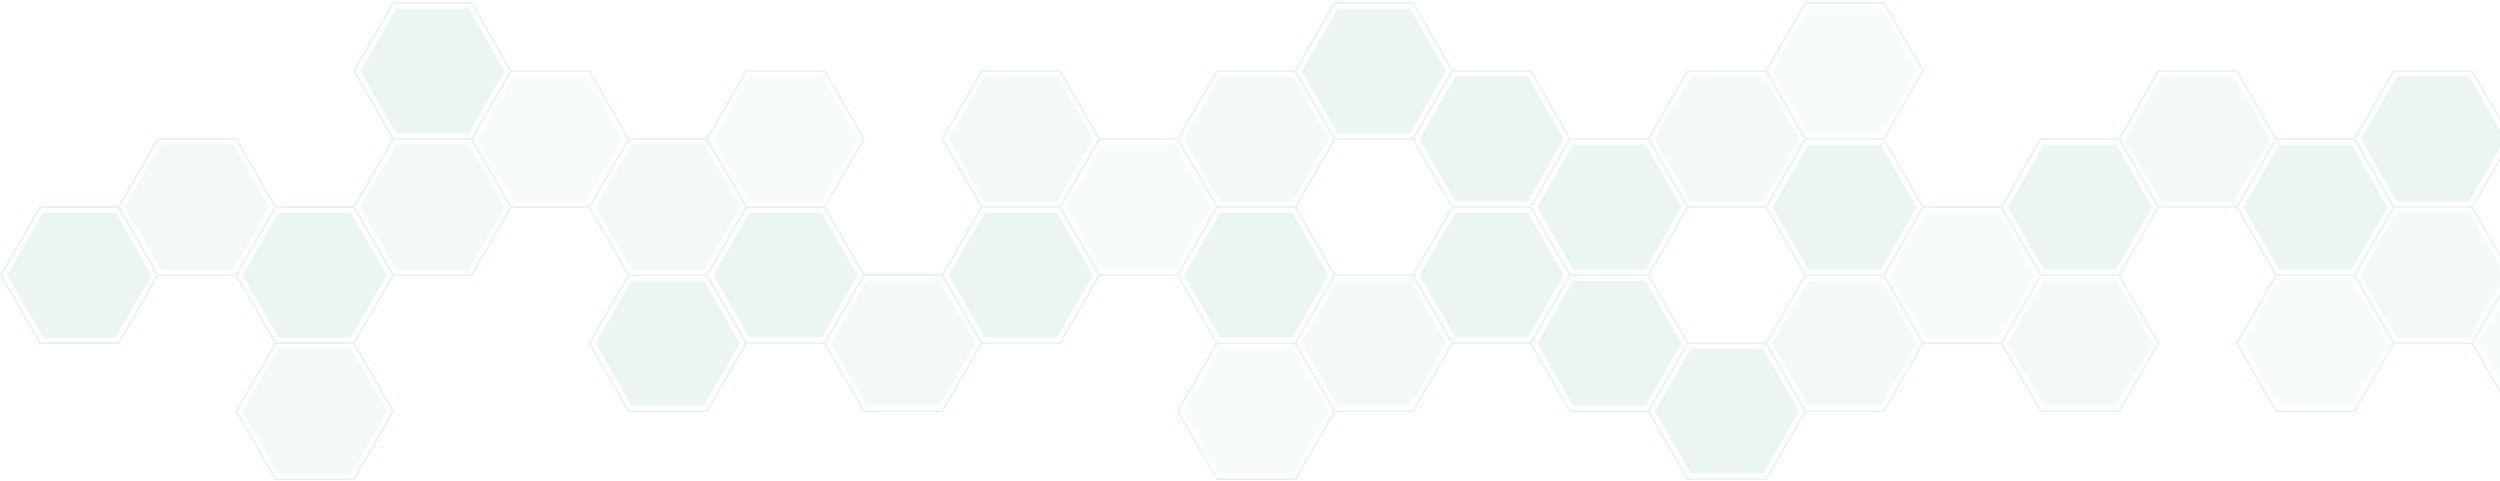 <svg width="718" height="138" viewBox="0 0 718 138" fill="none" xmlns="http://www.w3.org/2000/svg">
<g opacity="0.2">
<path d="M0 79.016L11.401 98.799H34.204L45.469 79.255H67.728L78.857 98.561L67.591 118.105L78.993 137.876H101.795L113.197 118.105L101.931 98.561L113.061 79.255H135.591L146.856 59.71H169.126L180.255 79.016L168.99 98.561L180.391 118.332H203.194L214.459 98.787H236.718L247.983 118.332H270.785L282.051 98.787H304.581L315.846 79.243H338.105L349.234 98.549L337.969 118.093L349.37 137.865H372.173L383.438 118.32H405.98L417.245 98.776H439.504L450.769 118.32H473.299L484.565 137.865H507.367L518.632 118.32H541.163L552.428 98.776H574.687L585.952 118.32H608.754L620.156 98.549L608.89 79.005L620.02 59.699H642.278L653.407 79.005L642.142 98.549L653.543 118.32H676.346L687.611 98.776H709.87L721.135 118.32H743.665L754.931 137.865H777.733L789.134 118.093L777.869 98.549L788.998 79.243H811.257L822.522 98.787H845.325L856.59 79.243H879.12L890.522 59.461L879.12 39.678H856.318L845.053 59.222H822.794L811.665 39.905L822.93 20.372L811.529 0.59H788.726L777.325 20.372L788.59 39.905L777.461 59.222H754.931L743.665 78.767H721.407L710.278 59.461L721.543 39.916L710.142 20.145H687.339L676.074 39.678H653.815L642.55 20.145H619.748L608.471 39.678H585.94L574.675 59.222H552.417L541.287 39.905L552.553 20.372L541.151 0.59H518.349L507.084 20.134H484.553L473.288 39.667H451.029L439.764 20.134H417.222L405.957 0.59H383.155L371.889 20.134H349.359L338.094 39.667H315.835L304.57 20.134H281.767L270.366 39.905L281.631 59.449L270.502 78.755H248.244L237.103 59.449L248.368 39.905L236.967 20.134H214.164L202.899 39.667H180.641L169.375 20.134H146.845L135.58 0.59H112.777L101.376 20.372L112.641 39.905L101.512 59.222H79.253L67.988 39.678H45.186L33.92 59.222H11.401L0 79.016ZM78.857 59.472L73.292 69.131L67.728 78.789H45.469L39.904 69.131L34.34 59.472L45.469 40.166H67.728L78.857 59.472ZM146.448 20.384L140.884 30.031L135.319 39.678H113.061L101.931 20.372L113.061 1.066H135.319L146.448 20.372V20.384ZM180.255 39.916L174.691 49.575L169.126 59.234H146.856L141.292 49.575L135.727 39.916L141.292 30.269L146.856 20.622H169.126L180.255 39.928V39.916ZM247.847 39.916L236.718 59.234H214.459L208.895 49.575L203.33 39.916L214.459 20.61H236.718L247.847 39.916ZM247.847 79.005L242.282 88.664L236.718 98.322H214.459L208.895 88.664L203.33 79.005L208.895 69.358L214.459 59.71H236.718L247.847 79.016V79.005ZM315.45 39.916L309.885 49.575L304.32 59.234H282.062L270.933 39.916L282.062 20.61H304.32L315.45 39.916ZM310.293 69.119L304.728 59.461L310.293 49.802L315.858 40.143H338.116L343.681 49.802L349.246 59.461L343.681 69.119L338.116 78.778H315.858L310.293 69.119ZM349.653 20.622H371.912L377.477 30.269L383.041 39.916L371.912 59.234H349.653L344.089 49.575L338.524 39.916L349.653 20.61V20.622ZM372.32 59.472L383.449 40.166H405.719L416.848 59.472L405.719 78.778H383.449L372.32 59.472ZM411.68 88.664L406.116 79.005L417.245 59.699H439.504L450.633 79.005L444.422 89.776L439.492 98.322H417.234L411.669 88.664H411.68ZM451.041 78.778L439.9 59.472L451.041 40.155H473.299L478.864 49.813L484.429 59.461L473.299 78.767H451.041V78.778ZM473.707 79.016L484.837 59.71H507.095L518.224 79.016L507.095 98.322H484.825L473.696 79.016H473.707ZM416.837 20.384L405.708 39.689H383.438L377.873 30.042L372.309 20.395L383.438 1.089H405.708L416.837 20.395V20.384ZM450.633 39.928L439.504 59.234H417.245L406.116 39.928L416.973 21.087L417.245 20.622H439.515L450.644 39.928H450.633ZM484.837 20.622H507.095L512.66 30.269L518.224 39.916L512.66 49.575L507.095 59.234H484.837L479.272 49.575L473.707 39.916L484.837 20.61V20.622ZM552.031 20.384L540.902 39.689H518.644L513.079 30.042L507.514 20.395L518.644 1.089H540.902L552.031 20.395V20.384ZM552.031 59.472L546.467 69.131L540.902 78.789H518.644L507.514 59.483L513.079 49.836L518.644 40.178H540.902L552.031 59.483V59.472ZM546.875 88.675L541.31 79.016L546.875 69.358L552.439 59.71H574.698L580.263 69.358L585.827 79.016L580.263 88.675L574.698 98.334H552.439L546.875 88.675ZM653.43 39.928L647.865 49.586L642.301 59.245H620.042L614.478 49.586L608.913 39.928L620.042 20.622H642.301L653.43 39.928ZM721.033 39.928L709.904 59.245H687.645L682.081 49.586L676.516 39.928L687.645 20.622H709.904L721.033 39.928ZM721.033 79.016L715.468 88.675L709.904 98.334H687.645L682.081 88.675L676.516 79.016L682.081 69.358L687.645 59.71H709.904L721.033 79.016ZM822.431 20.384L811.302 39.689H789.044L777.914 20.384L789.044 1.078H811.302L822.431 20.384ZM822.431 59.472L816.867 69.131L811.302 78.789H789.044L783.479 69.131L777.914 59.472L789.044 40.166H811.302L822.431 59.472ZM878.894 78.778H856.635L851.071 69.119L845.506 59.461L856.635 40.155H878.894L890.023 59.461L878.894 78.767V78.778ZM811.699 79.016L817.263 69.358L822.828 59.71H845.087L850.651 69.358L856.216 79.016L845.087 98.322H822.828L811.699 79.016ZM788.624 79.016L777.495 98.322H755.237L749.672 88.664L744.107 79.005L755.237 59.699H777.495L783.06 69.346L788.624 79.005V79.016ZM744.096 118.105L749.661 108.446L755.225 98.799H777.484L788.613 118.105L777.484 137.411H755.225L744.096 118.105ZM710.3 98.561L715.865 88.902L721.43 79.243H743.688L749.253 88.902L754.817 98.561L749.253 108.219L743.688 117.866H721.43L710.3 98.561ZM642.697 98.561L653.827 79.255H676.085L681.65 88.913L687.214 98.572L676.085 117.878H653.827L642.697 98.572V98.561ZM642.697 59.472L648.262 49.825L653.827 40.166H676.085L681.65 49.825L687.214 59.472L681.65 69.131L676.085 78.789H653.827L642.697 59.483V59.472ZM619.623 59.472L608.494 78.778H586.235L580.67 69.119L575.106 59.461L586.235 40.155H608.494L614.058 49.813L619.623 59.461V59.472ZM575.095 98.561L580.659 88.902L586.224 79.243H608.482L619.612 98.549L608.482 117.855H586.224L575.095 98.549V98.561ZM540.891 117.866H518.632L513.068 108.219L507.503 98.561L518.632 79.255H540.891L546.455 88.913L552.02 98.572L540.891 117.878V117.866ZM473.696 118.105L476.609 113.065L484.837 98.799H507.095L512.66 108.446L518.224 118.105L507.095 137.411H484.837L473.707 118.105H473.696ZM439.9 98.572L444.921 89.855L451.029 79.266H473.288L484.417 98.572L473.288 117.878H451.029L439.9 98.572ZM405.696 117.878H383.427L377.862 108.23L372.297 98.572L377.862 88.913L383.427 79.255H405.696L411.261 88.913L416.826 98.572L405.696 117.878ZM338.502 118.116L349.631 98.81H371.889L377.454 108.457L383.019 118.116L371.889 137.422H349.631L338.502 118.116ZM338.502 79.028L344.066 69.38L349.631 59.733H371.889L383.019 79.039L377.454 88.698L371.889 98.356H349.631L338.502 79.05V79.028ZM304.298 98.334H282.039L276.475 88.675L270.91 79.016L282.039 59.71H304.298L309.862 69.358L315.427 79.005L304.298 98.311V98.334ZM237.103 98.572L242.668 88.913L248.232 79.255H270.491L276.055 88.913L281.62 98.572L270.491 117.878H248.232L237.092 98.572H237.103ZM169.511 98.572L180.641 79.266H202.899L208.464 88.925L214.028 98.583L202.899 117.889H180.641L169.511 98.583V98.572ZM169.511 59.483L175.076 49.825L180.641 40.166H202.899L208.464 49.825L214.028 59.483L208.464 69.142L202.899 78.801H180.641L169.511 59.495V59.483ZM135.308 78.789H113.049L107.485 69.131L101.92 59.472L113.049 40.166H135.308L140.872 49.825L146.437 59.483L135.308 78.789ZM68.113 118.105L79.242 98.799H101.501L112.63 118.105L101.501 137.411H79.242L68.113 118.105ZM68.113 79.016L73.677 69.369L79.242 59.722H101.501L107.065 69.369L112.63 79.016L101.501 98.322H79.242L68.113 79.016ZM0.521 79.016L11.651 59.71H33.909L39.474 69.358L45.038 79.005L33.909 98.311H11.673L0.544 79.016H0.521Z" fill="#00856F" fill-opacity="0.5"/>
<path opacity="0.8" d="M675.326 77.439L685.685 59.472L675.326 41.517H654.621L644.262 59.472L654.621 77.439H675.326Z" fill="#00856F" fill-opacity="0.5"/>
<path opacity="0.3" d="M742.929 116.527L753.276 98.561L742.929 80.605H722.212L711.864 98.561L722.212 116.527H742.929Z" fill="#00856F" fill-opacity="0.5"/>
<path opacity="0.3" d="M675.326 116.527L685.685 98.561L675.326 80.605H654.621L644.262 98.561L654.621 116.527H675.326Z" fill="#00856F" fill-opacity="0.5"/>
<path opacity="0.5" d="M709.133 96.983L719.481 79.016L709.133 61.061H688.416L678.058 79.016L688.416 96.983H709.133Z" fill="#00856F" fill-opacity="0.5"/>
<path opacity="0.8" d="M709.133 57.894L719.481 39.928L709.133 21.972H688.416L678.058 39.928L688.416 57.894H709.133Z" fill="#00856F" fill-opacity="0.5"/>
<path opacity="0.5" d="M641.53 57.894L651.889 39.928L641.53 21.972H620.825L610.466 39.928L620.825 57.894H641.53Z" fill="#00856F" fill-opacity="0.5"/>
<path opacity="0.3" d="M573.939 96.983L584.286 79.016L573.939 61.061H553.222L542.863 79.016L553.222 96.983H573.939Z" fill="#00856F" fill-opacity="0.5"/>
<path opacity="0.5" d="M607.734 116.527L618.093 98.561L607.734 80.605H587.017L576.67 98.561L587.017 116.527H607.734Z" fill="#00856F" fill-opacity="0.5"/>
<path opacity="0.8" d="M506.335 136.06L516.694 118.105L506.335 100.138H485.63L475.271 118.105L485.63 136.06H506.335Z" fill="#00856F" fill-opacity="0.5"/>
<path opacity="0.8" d="M472.54 77.439L482.898 59.472L472.54 41.517H451.822L441.475 59.472L451.822 77.439H472.54Z" fill="#00856F" fill-opacity="0.5"/>
<path opacity="0.5" d="M540.132 116.527L550.49 98.561L540.132 80.605H519.426L509.067 98.561L519.426 116.527H540.132Z" fill="#00856F" fill-opacity="0.5"/>
<path opacity="0.5" d="M506.335 57.894L516.694 39.928L506.335 21.972H485.63L475.271 39.928L485.63 57.894H506.335Z" fill="#00856F" fill-opacity="0.5"/>
<path opacity="0.8" d="M540.132 77.439L550.49 59.472L540.132 41.517H519.426L509.067 59.472L519.426 77.439H540.132Z" fill="#00856F" fill-opacity="0.5"/>
<path opacity="0.3" d="M540.132 38.35L550.49 20.395L540.132 2.428H519.426L509.067 20.395L519.426 38.35H540.132Z" fill="#00856F" fill-opacity="0.5"/>
<path opacity="0.8" d="M607.734 77.439L618.093 59.472L607.734 41.517H587.017L576.67 59.472L587.017 77.439H607.734Z" fill="#00856F" fill-opacity="0.5"/>
<path opacity="0.8" d="M33.161 96.983L43.52 79.016L33.161 61.05H12.444L2.097 79.016L12.444 96.983H33.161Z" fill="#00856F" fill-opacity="0.5"/>
<path opacity="0.5" d="M66.957 77.439L77.316 59.472L66.957 41.517H46.251L35.893 59.472L46.251 77.439H66.957Z" fill="#00856F" fill-opacity="0.5"/>
<path opacity="0.8" d="M235.947 96.983L246.306 79.016L235.947 61.05H215.241L204.883 79.016L215.241 96.983H235.947Z" fill="#00856F" fill-opacity="0.5"/>
<path opacity="0.8" d="M134.56 38.35L144.907 20.395L134.56 2.428H113.842L103.484 20.395L113.842 38.35H134.56Z" fill="#00856F" fill-opacity="0.5"/>
<path opacity="0.8" d="M100.753 96.983L111.111 79.016L100.753 61.05H80.047L69.688 79.016L80.047 96.983H100.753Z" fill="#00856F" fill-opacity="0.5"/>
<path opacity="0.5" d="M100.753 136.06L111.111 118.105L100.753 100.138H80.047L69.688 118.105L80.047 136.06H100.753Z" fill="#00856F" fill-opacity="0.5"/>
<path opacity="0.5" d="M134.56 77.439L144.907 59.472L134.56 41.517H113.842L103.484 59.472L113.842 77.439H134.56Z" fill="#00856F" fill-opacity="0.5"/>
<path opacity="0.3" d="M168.356 57.894L178.714 39.928L168.356 21.972H147.639L137.291 39.928L147.639 57.894H168.356Z" fill="#00856F" fill-opacity="0.5"/>
<path opacity="0.3" d="M235.947 57.894L246.306 39.928L235.947 21.972H215.241L204.883 39.928L215.241 57.894H235.947Z" fill="#00856F" fill-opacity="0.5"/>
<path opacity="0.5" d="M202.151 77.439L212.51 59.472L202.151 41.517H181.446L171.087 59.472L181.446 77.439H202.151Z" fill="#00856F" fill-opacity="0.5"/>
<path opacity="0.8" d="M202.151 116.527L212.51 98.56L202.151 80.594H181.446L171.087 98.56L181.446 116.527H202.151Z" fill="#00856F" fill-opacity="0.5"/>
<path opacity="0.5" d="M269.754 116.527L280.101 98.56L269.754 80.594H249.037L238.678 98.56L249.037 116.527H269.754Z" fill="#00856F" fill-opacity="0.5"/>
<path opacity="0.3" d="M337.346 77.439L347.704 59.472L337.346 41.517H316.64L306.281 59.472L316.64 77.439H337.346Z" fill="#00856F" fill-opacity="0.5"/>
<path opacity="0.5" d="M303.55 57.894L313.909 39.928L303.55 21.972H282.833L272.486 39.928L282.833 57.894H303.55Z" fill="#00856F" fill-opacity="0.5"/>
<path opacity="0.8" d="M404.949 38.35L415.296 20.395L404.949 2.428H384.231L373.873 20.395L384.231 38.35H404.949Z" fill="#00856F" fill-opacity="0.5"/>
<path opacity="0.8" d="M438.745 57.894L449.103 39.939L438.745 21.972H418.027L407.68 39.939L418.027 57.894H438.745Z" fill="#00856F" fill-opacity="0.5"/>
<path opacity="0.8" d="M472.54 116.527L482.898 98.561L472.54 80.605H451.822L441.475 98.561L451.822 116.527H472.54Z" fill="#00856F" fill-opacity="0.5"/>
<path opacity="0.8" d="M438.745 96.983L449.103 79.016L438.745 61.05H418.027L407.68 79.016L418.027 96.983H438.745Z" fill="#00856F" fill-opacity="0.5"/>
<path opacity="0.5" d="M371.142 57.894L381.5 39.928L371.142 21.972H350.436L340.077 39.928L350.436 57.894H371.142Z" fill="#00856F" fill-opacity="0.5"/>
<path opacity="0.5" d="M404.949 116.527L415.296 98.56L404.949 80.594H384.231L373.873 98.56L384.231 116.527H404.949Z" fill="#00856F" fill-opacity="0.5"/>
<path opacity="0.8" d="M371.142 96.983L381.5 79.016L371.142 61.05H350.436L340.077 79.016L350.436 96.983H371.142Z" fill="#00856F" fill-opacity="0.5"/>
<path opacity="0.3" d="M371.142 136.06L381.5 118.105L371.142 100.138H350.436L340.077 118.105L350.436 136.06H371.142Z" fill="#00856F" fill-opacity="0.5"/>
<path opacity="0.8" d="M303.55 96.983L313.909 79.016L303.55 61.05H282.833L272.486 79.016L282.833 96.983H303.55Z" fill="#00856F" fill-opacity="0.5"/>
</g>
</svg>
